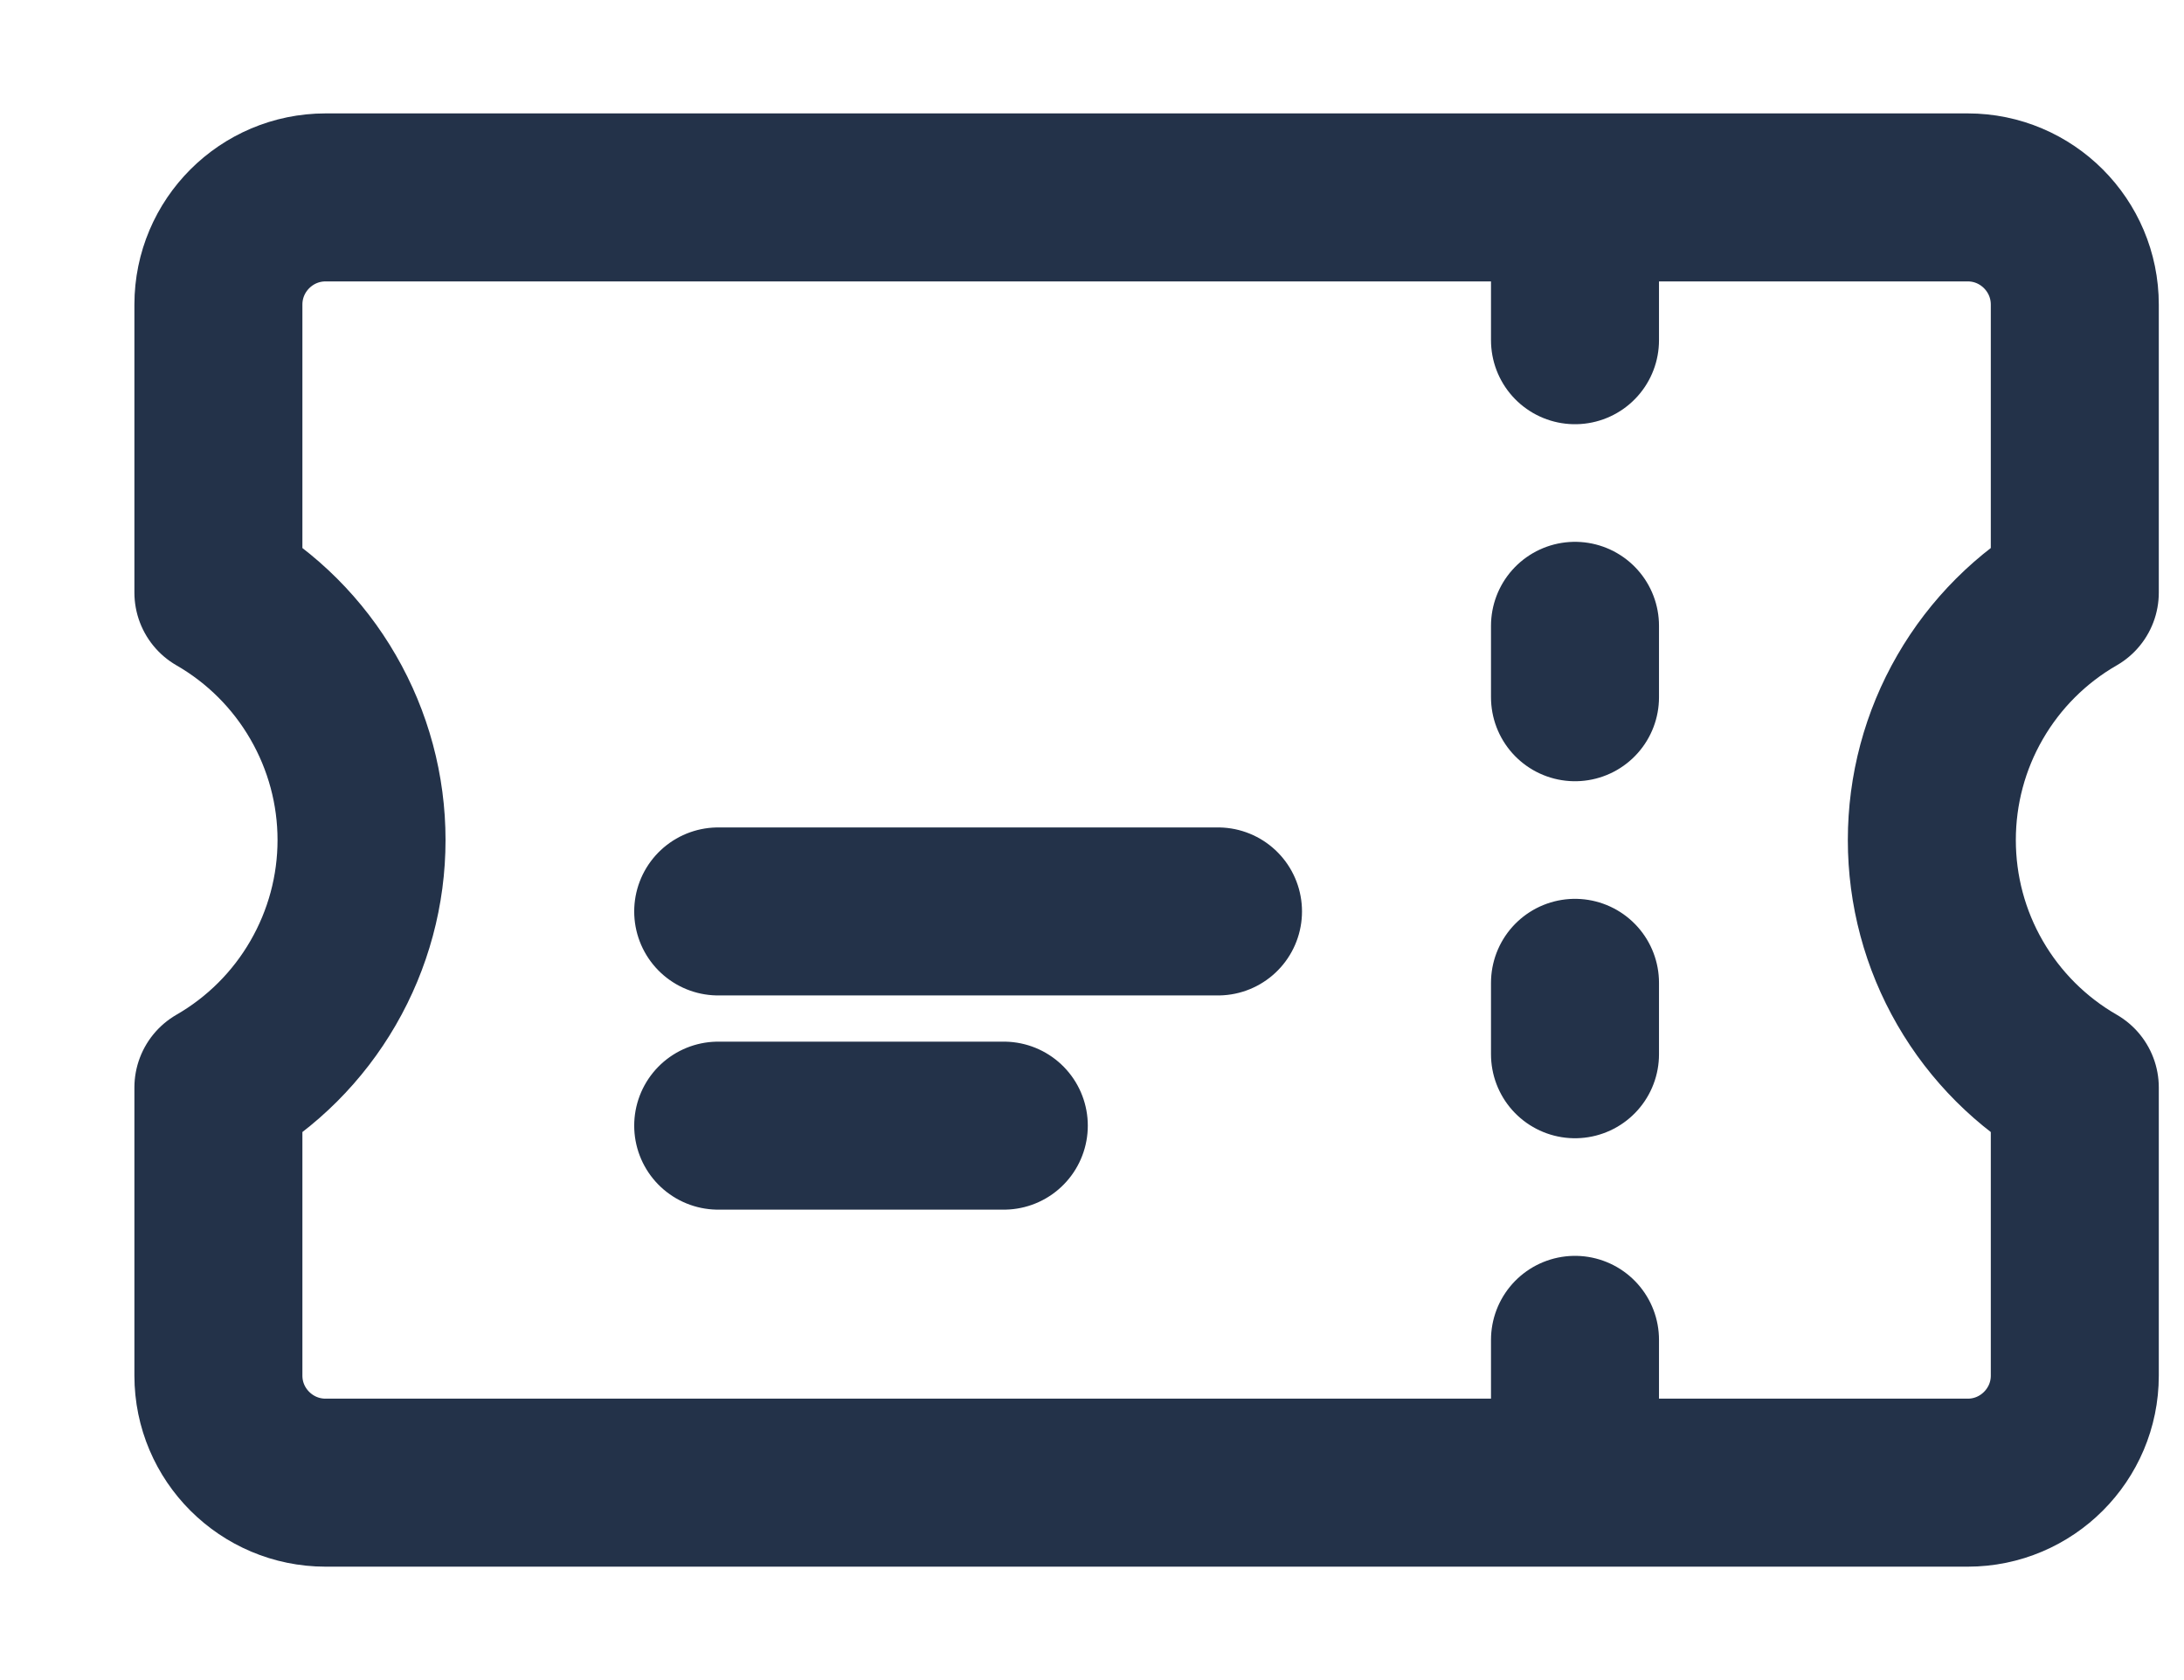 <svg width="13" height="10" viewBox="0 0 13 10" fill="none" xmlns="http://www.w3.org/2000/svg">
<g id="heroicons:ticket" clip-path="url(#clip0_207_584)">
<path id="Vector" d="M9.375 1.6V2.025M9.375 3.725V4.15M9.375 5.85V6.275M9.375 7.975V8.4M4.275 5.425H7.25M4.275 6.7H5.975M1.938 1.175C1.586 1.175 1.3 1.461 1.3 1.813V3.527C1.559 3.676 1.774 3.891 1.923 4.149C2.073 4.408 2.152 4.701 2.152 5C2.152 5.299 2.073 5.592 1.923 5.851C1.774 6.109 1.559 6.324 1.3 6.473V8.188C1.3 8.539 1.586 8.825 1.938 8.825H11.713C12.064 8.825 12.35 8.539 12.35 8.188V6.473C12.091 6.324 11.876 6.109 11.727 5.851C11.577 5.592 11.499 5.299 11.499 5C11.499 4.701 11.577 4.408 11.727 4.149C11.876 3.891 12.091 3.676 12.35 3.527V1.813C12.35 1.461 12.064 1.175 11.713 1.175H1.938Z" stroke="#233249" stroke-linecap="round" stroke-linejoin="round"/>
</g>
<defs>
<clipPath id="clip0_207_584">
<rect width="13" height="10" fill="white"/>
</clipPath>
</defs>
</svg>
